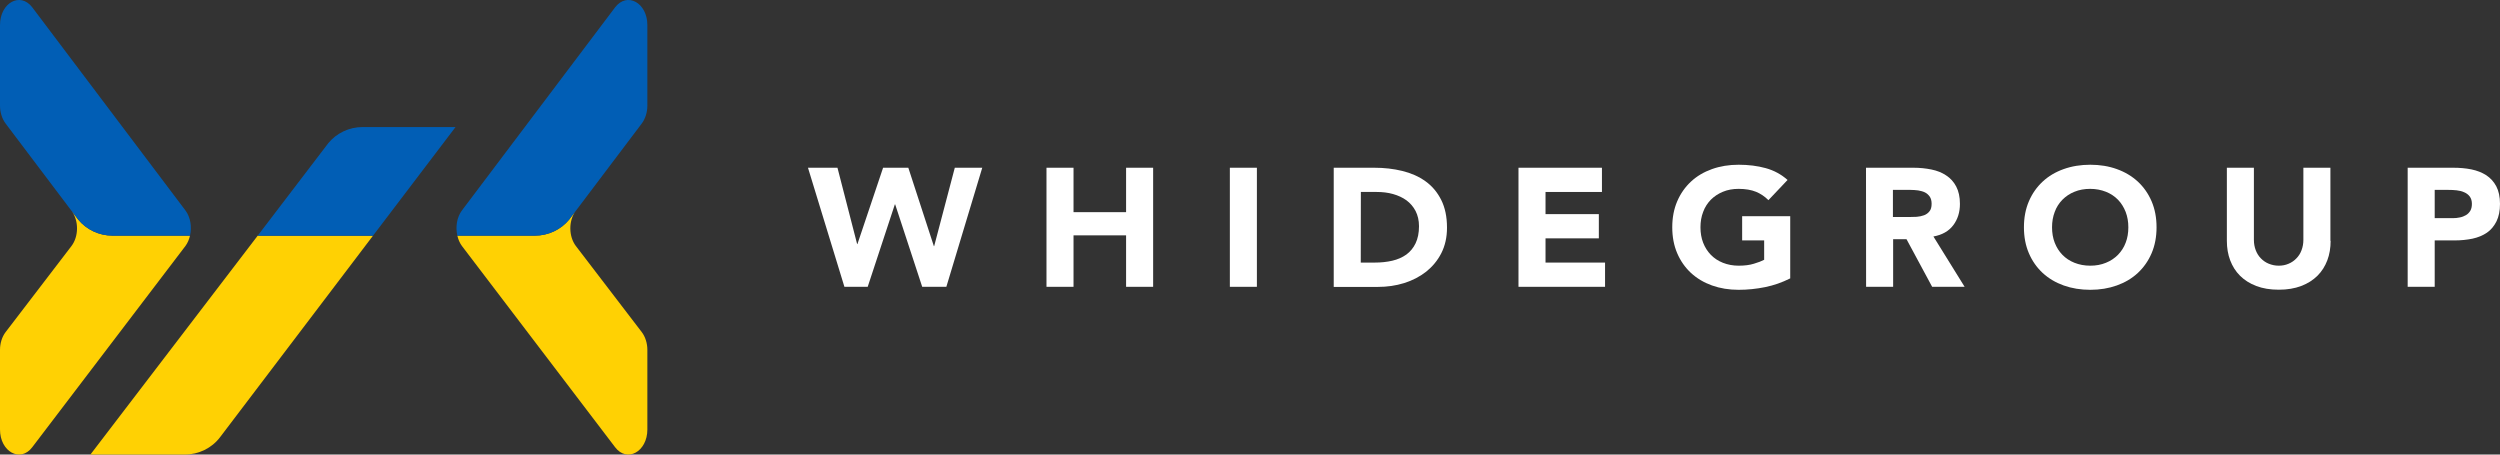 <svg width="220" height="40" viewBox="0 0 220 40" fill="none" xmlns="http://www.w3.org/2000/svg">
<rect x="0" y="0" width="220" height="40" fill="#333333" stroke="none"/>
<g clip-path="url(#clip0_7377_4072)">
<path d="M71.102 14.761H73.697L75.427 21.476H75.455L77.712 14.761H79.932L82.179 21.658H82.207L84.022 14.761H86.439L83.279 25.239H81.154L78.775 17.986H78.747L76.358 25.239H74.308L71.102 14.761Z" fill="white"/>
<path d="M92.091 14.761H94.47V18.67H99.096V14.761H101.476V25.239H99.096V20.711H94.47V25.239H92.091V14.761Z" fill="white"/>
<path d="M108.227 14.761H110.606V25.239H108.227V14.761Z" fill="white"/>
<path d="M117.368 14.761H120.941C121.806 14.761 122.624 14.852 123.405 15.043C124.185 15.235 124.863 15.535 125.446 15.954C126.029 16.373 126.489 16.92 126.828 17.595C127.166 18.269 127.336 19.08 127.336 20.036C127.336 20.884 127.166 21.631 126.837 22.278C126.508 22.925 126.057 23.462 125.502 23.909C124.938 24.346 124.298 24.683 123.565 24.911C122.831 25.139 122.06 25.248 121.261 25.248H117.368V14.761ZM119.747 23.107H120.988C121.534 23.107 122.051 23.052 122.521 22.943C122.991 22.834 123.405 22.651 123.753 22.405C124.101 22.15 124.374 21.822 124.571 21.412C124.768 21.002 124.872 20.501 124.872 19.909C124.872 19.399 124.768 18.952 124.571 18.569C124.374 18.187 124.101 17.877 123.772 17.631C123.433 17.385 123.038 17.203 122.587 17.075C122.135 16.948 121.656 16.893 121.157 16.893H119.756L119.747 23.107Z" fill="white"/>
<path d="M133.627 14.761H140.971V16.893H136.006V18.843H140.698V20.975H136.006V23.107H141.244V25.239H133.627V14.761Z" fill="white"/>
<path d="M157.531 24.501C156.826 24.857 156.092 25.112 155.331 25.267C154.569 25.421 153.788 25.503 152.998 25.503C152.152 25.503 151.372 25.376 150.657 25.121C149.942 24.866 149.331 24.501 148.804 24.018C148.287 23.535 147.883 22.961 147.591 22.278C147.3 21.595 147.159 20.838 147.159 20C147.159 19.162 147.3 18.405 147.591 17.722C147.883 17.039 148.287 16.465 148.804 15.982C149.322 15.499 149.942 15.134 150.657 14.879C151.372 14.624 152.152 14.497 152.998 14.497C153.864 14.497 154.663 14.597 155.387 14.797C156.111 14.998 156.751 15.344 157.305 15.836L155.622 17.613C155.293 17.285 154.926 17.039 154.522 16.875C154.117 16.711 153.61 16.62 152.998 16.62C152.491 16.62 152.03 16.702 151.616 16.875C151.202 17.048 150.854 17.276 150.553 17.576C150.262 17.877 150.027 18.232 149.876 18.651C149.717 19.061 149.641 19.517 149.641 20C149.641 20.492 149.717 20.948 149.876 21.358C150.036 21.768 150.262 22.123 150.553 22.424C150.845 22.724 151.202 22.961 151.616 23.125C152.03 23.289 152.491 23.38 152.998 23.38C153.516 23.38 153.967 23.326 154.343 23.207C154.719 23.098 155.02 22.98 155.246 22.861V21.157H153.309V19.025H157.54V24.501H157.531V24.501Z" fill="white"/>
<path d="M164.208 14.761H168.392C168.947 14.761 169.464 14.815 169.963 14.916C170.461 15.016 170.894 15.189 171.26 15.435C171.637 15.681 171.928 16 172.144 16.41C172.361 16.82 172.474 17.33 172.474 17.941C172.474 18.679 172.276 19.307 171.881 19.827C171.486 20.346 170.903 20.674 170.141 20.811L172.887 25.239H170.029L167.772 21.048H166.596V25.239H164.217L164.208 14.761ZM166.587 19.098H167.988C168.204 19.098 168.43 19.089 168.665 19.08C168.9 19.061 169.116 19.016 169.314 18.943C169.511 18.87 169.671 18.752 169.793 18.597C169.925 18.442 169.982 18.214 169.982 17.932C169.982 17.667 169.925 17.458 169.812 17.294C169.699 17.139 169.558 17.011 169.389 16.929C169.22 16.847 169.013 16.793 168.797 16.756C168.571 16.729 168.355 16.711 168.138 16.711H166.577V19.098H166.587V19.098Z" fill="white"/>
<path d="M178.106 20C178.106 19.162 178.247 18.405 178.539 17.722C178.83 17.039 179.235 16.465 179.752 15.982C180.269 15.499 180.89 15.134 181.604 14.879C182.319 14.624 183.1 14.497 183.946 14.497C184.792 14.497 185.573 14.624 186.278 14.879C186.993 15.134 187.604 15.499 188.131 15.982C188.648 16.465 189.052 17.039 189.344 17.722C189.635 18.405 189.776 19.162 189.776 20C189.776 20.838 189.635 21.595 189.344 22.278C189.052 22.961 188.648 23.535 188.131 24.018C187.613 24.501 186.993 24.866 186.278 25.121C185.563 25.376 184.783 25.503 183.946 25.503C183.1 25.503 182.319 25.376 181.604 25.121C180.89 24.866 180.279 24.501 179.752 24.018C179.235 23.535 178.83 22.961 178.539 22.278C178.247 21.595 178.106 20.838 178.106 20ZM180.58 20C180.58 20.492 180.655 20.948 180.815 21.358C180.974 21.768 181.2 22.123 181.492 22.424C181.783 22.724 182.141 22.961 182.554 23.125C182.968 23.289 183.429 23.38 183.937 23.38C184.444 23.38 184.905 23.298 185.319 23.125C185.733 22.961 186.081 22.724 186.382 22.424C186.673 22.123 186.908 21.768 187.059 21.358C187.219 20.948 187.294 20.501 187.294 20C187.294 19.517 187.219 19.071 187.059 18.651C186.899 18.241 186.673 17.877 186.382 17.576C186.09 17.276 185.733 17.039 185.319 16.875C184.905 16.711 184.444 16.62 183.937 16.62C183.429 16.62 182.968 16.702 182.554 16.875C182.141 17.039 181.793 17.276 181.492 17.576C181.2 17.877 180.965 18.232 180.815 18.651C180.655 19.071 180.58 19.517 180.58 20Z" fill="white"/>
<path d="M205.095 21.194C205.095 21.813 205.001 22.387 204.804 22.907C204.606 23.426 204.324 23.881 203.938 24.264C203.553 24.647 203.083 24.948 202.509 25.166C201.935 25.385 201.277 25.494 200.534 25.494C199.782 25.494 199.114 25.385 198.55 25.166C197.977 24.948 197.506 24.647 197.121 24.264C196.735 23.881 196.453 23.426 196.256 22.907C196.058 22.387 195.964 21.813 195.964 21.194V14.761H198.343V21.111C198.343 21.44 198.4 21.74 198.503 22.014C198.607 22.287 198.757 22.533 198.955 22.733C199.152 22.934 199.378 23.098 199.65 23.207C199.923 23.317 200.215 23.38 200.525 23.38C200.845 23.38 201.127 23.326 201.399 23.207C201.663 23.098 201.898 22.934 202.086 22.733C202.283 22.533 202.434 22.296 202.537 22.014C202.641 21.74 202.697 21.44 202.697 21.111V14.761H205.076V21.194H205.095Z" fill="white"/>
<path d="M211.875 14.761H215.891C216.455 14.761 216.981 14.806 217.48 14.906C217.978 15.007 218.411 15.18 218.787 15.417C219.154 15.663 219.455 15.982 219.671 16.392C219.887 16.802 220 17.321 220 17.941C220 18.551 219.897 19.061 219.69 19.481C219.483 19.891 219.21 20.228 218.853 20.474C218.495 20.72 218.072 20.893 217.583 21.002C217.094 21.102 216.568 21.157 215.994 21.157H214.254V25.239H211.875V14.761ZM214.254 19.198H215.844C216.06 19.198 216.267 19.18 216.464 19.134C216.662 19.098 216.84 19.025 217 18.934C217.16 18.843 217.282 18.715 217.386 18.551C217.48 18.387 217.527 18.187 217.527 17.941C217.527 17.677 217.461 17.458 217.339 17.294C217.216 17.13 217.047 17.002 216.85 16.92C216.652 16.829 216.427 16.774 216.182 16.747C215.938 16.72 215.702 16.711 215.477 16.711H214.254V19.198Z" fill="white"/>
<path d="M6.874 19.316L6.319 18.578C6.94 19.444 6.931 20.802 6.291 21.649L0.489 29.23C0.179 29.64 0 30.205 0 30.788V37.795C0 39.754 1.796 40.738 2.84 39.353L16.316 21.649C16.513 21.385 16.645 21.066 16.72 20.738H9.902C8.717 20.738 7.608 20.209 6.874 19.316Z" fill="#FFD103"/>
<path d="M16.316 18.515L2.84 0.647C1.787 -0.738 0 0.246 0 2.205V9.294C0 9.877 0.179 10.442 0.48 10.852L0.686 11.125L6.272 18.524L6.319 18.578L6.874 19.317C7.608 20.209 8.717 20.738 9.902 20.738H16.72C16.898 19.982 16.767 19.116 16.316 18.515Z" fill="#015EB5"/>
<path d="M50.094 19.316L50.648 18.578C50.028 19.444 50.037 20.802 50.677 21.649L56.479 29.23C56.789 29.64 56.968 30.205 56.968 30.788V37.795C56.968 39.754 55.172 40.738 54.128 39.353L40.652 21.649C40.455 21.385 40.323 21.066 40.248 20.738H47.066C48.251 20.738 49.36 20.209 50.094 19.316Z" fill="#FFD103"/>
<path d="M40.652 18.515L54.128 0.647C55.181 -0.738 56.968 0.246 56.968 2.205V9.294C56.968 9.877 56.789 10.442 56.488 10.852L56.281 11.125L50.695 18.524L50.648 18.578L50.094 19.317C49.36 20.209 48.251 20.738 47.066 20.738H40.248C40.069 19.982 40.201 19.116 40.652 18.515Z" fill="#015EB5"/>
<path d="M7.956 40H16.259C17.482 40 18.638 39.435 19.362 38.478L31.361 22.67L32.819 20.747H22.672L7.956 40Z" fill="#FFD103"/>
<path d="M31.916 11.18C30.731 11.18 29.622 11.708 28.888 12.601L22.672 20.747H32.819L40.088 11.18H31.916Z" fill="#015EB5"/>
</g>
<defs>
<clipPath id="clip0_7377_4072">
<rect width="220" height="40" fill="white"/>
</clipPath>
</defs>
</svg>
